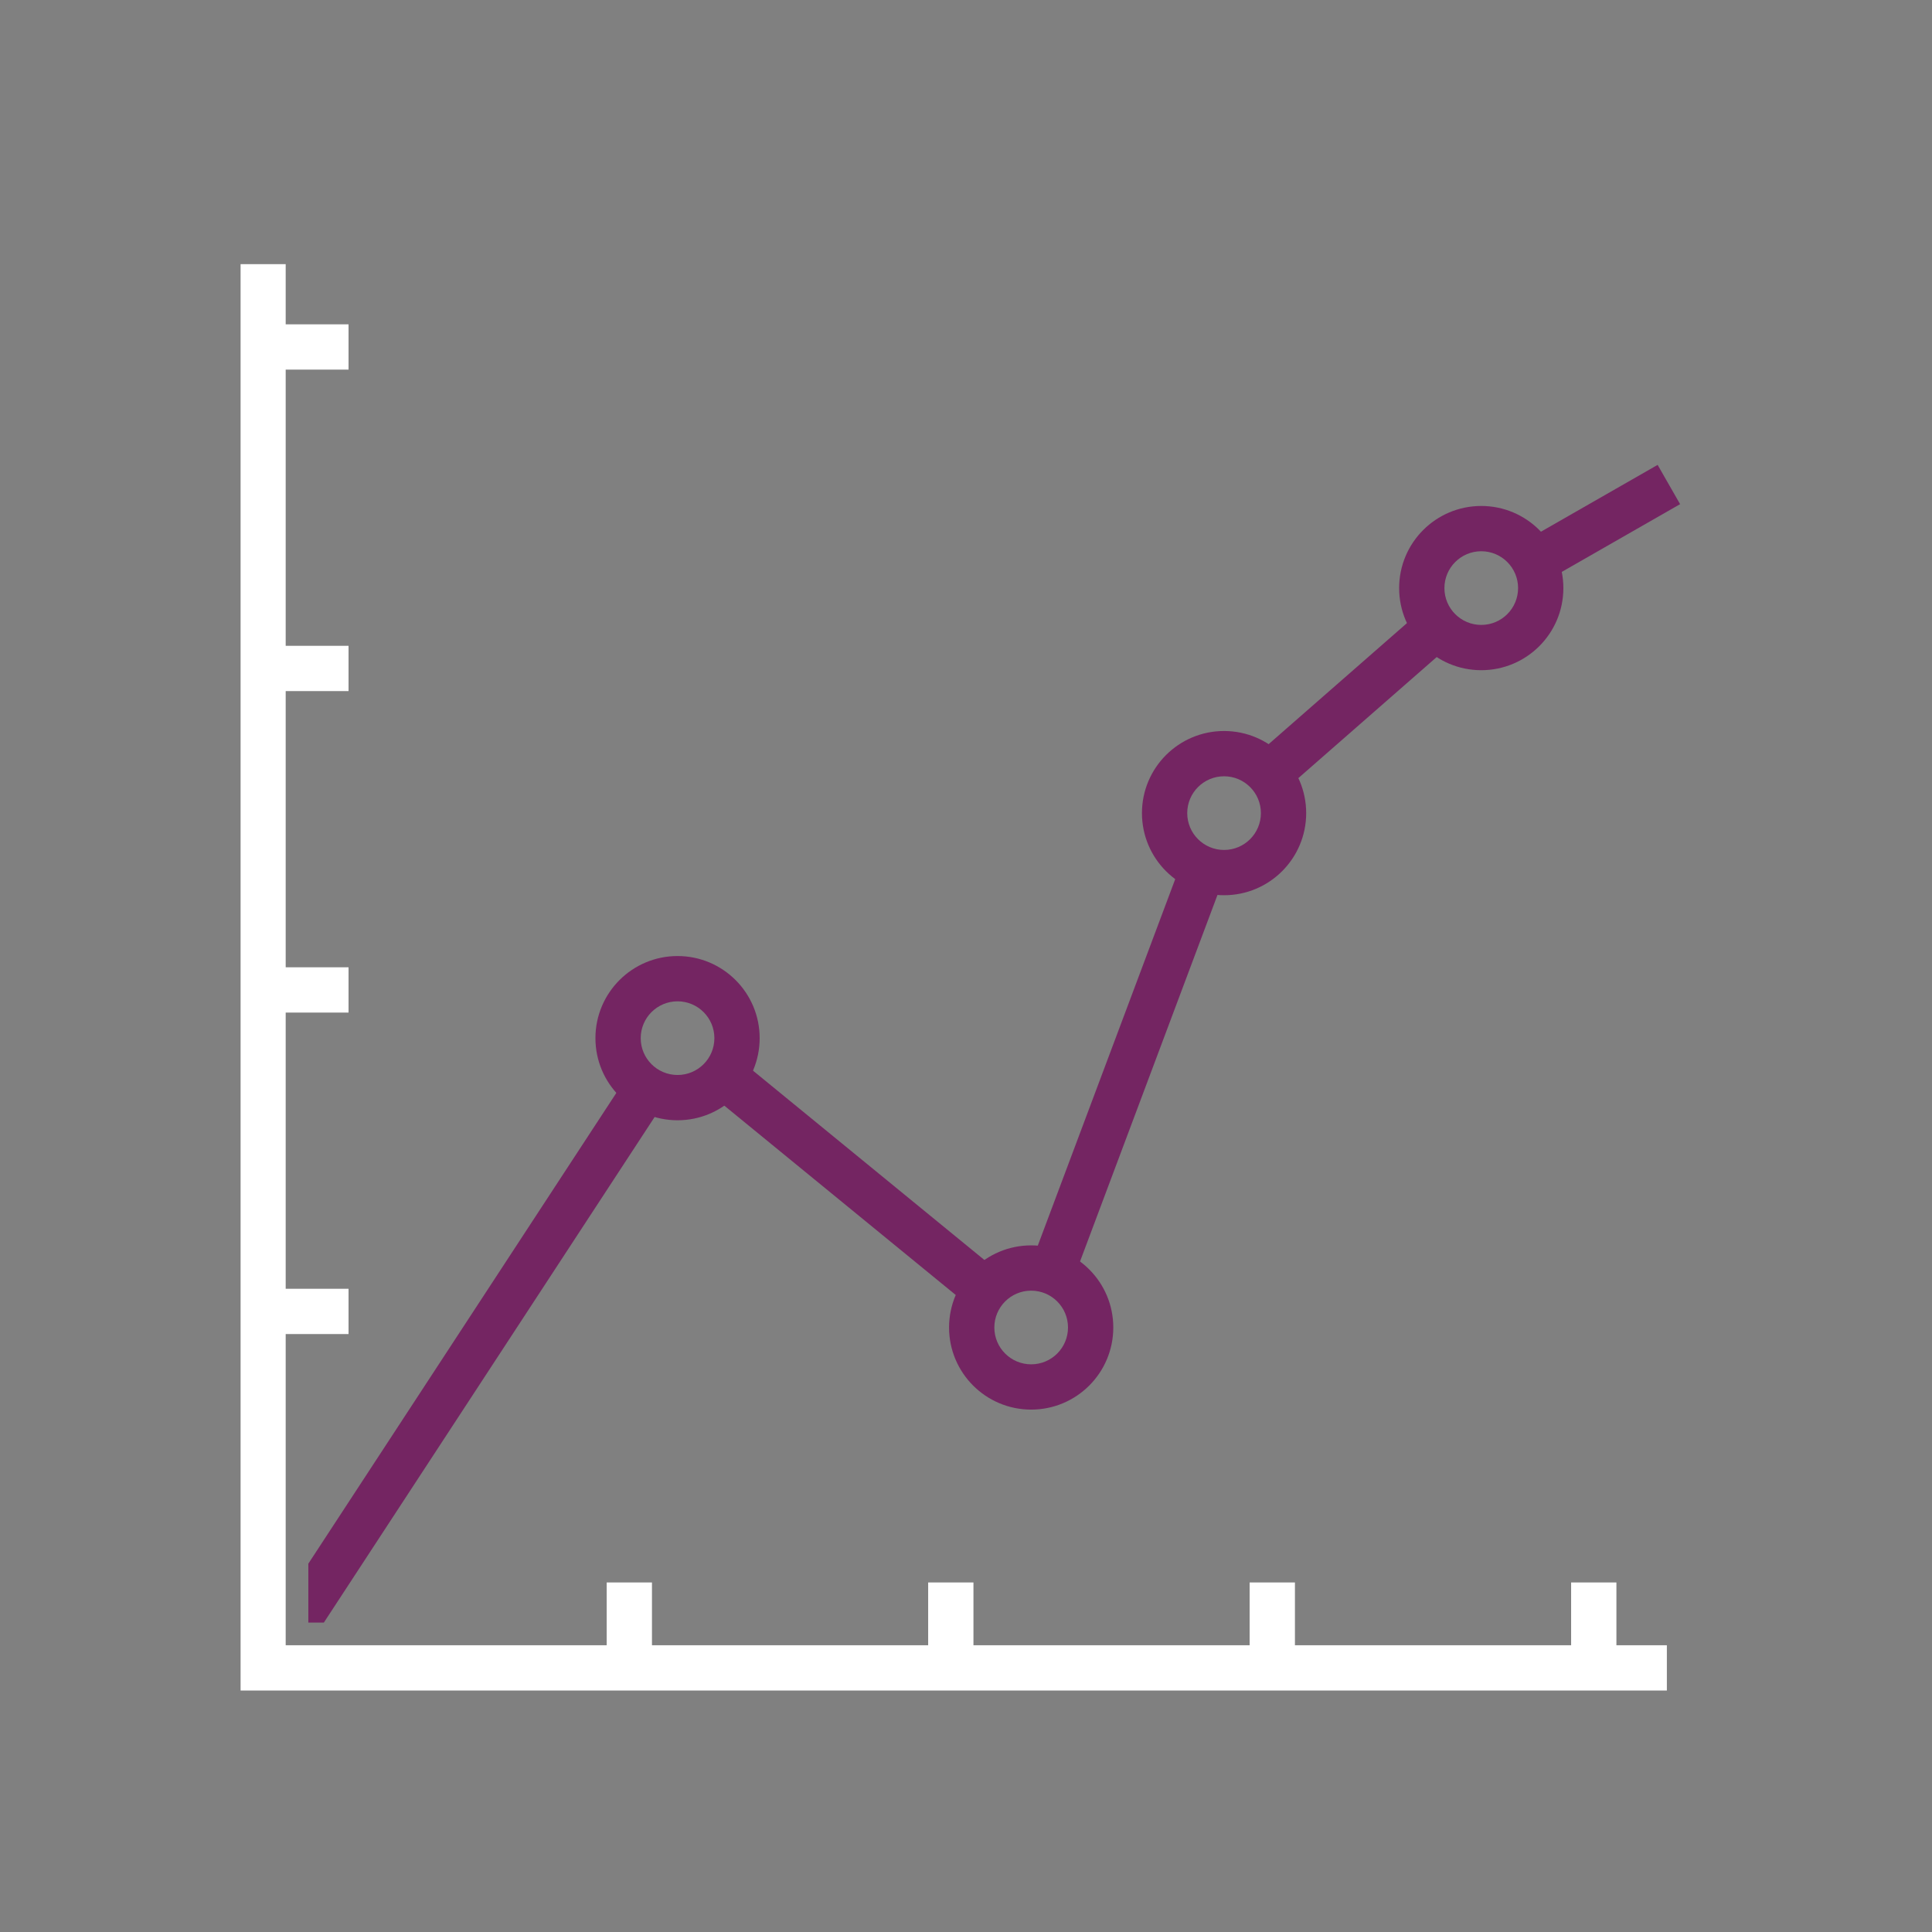 <?xml version="1.0" encoding="UTF-8"?>
<!DOCTYPE svg PUBLIC "-//W3C//DTD SVG 1.1//EN" "http://www.w3.org/Graphics/SVG/1.1/DTD/svg11.dtd">
<!-- Creator: CorelDRAW -->
<svg xmlns="http://www.w3.org/2000/svg" xml:space="preserve" width="2048px" height="2048px" style="shape-rendering:geometricPrecision; text-rendering:geometricPrecision; image-rendering:optimizeQuality; fill-rule:evenodd; clip-rule:evenodd"
viewBox="0 0 2048 2048"
 xmlns:xlink="http://www.w3.org/1999/xlink">
 <rect x="0" y="0" width="2048" height="2048" fill="#808080" stroke="none"/>
 <defs>
  <style type="text/css">
   <![CDATA[
    .fil2 {fill:none}
    .fil1 {fill:#ffffff;fill-rule:nonzero}
    .fil0 {fill:#742562;fill-rule:nonzero}
   ]]>
  </style>
 </defs>
 <g id="Layer_x0020_1">
  <g id="_460807352">
   <path id="_460807664" class="fil0" d="M326.841 1657.57l338.039 -516.661 40.124 26.251 -361.708 552.837 -16.455 0 0 -62.427zm455.372 -535.722l277.271 226.859 -30.376 37.124 -277.271 -226.859 30.376 -37.124zm310.614 217.957l160.187 -427.166 44.813 16.687 -160.187 427.166 -44.813 -16.687zm236.432 -537.383l177.735 -155.517 31.5 36 -177.735 155.517 -31.5 -36zm285.423 -228.045l142.475 -81.588 23.813 41.624 -142.475 81.588 -23.813 -41.624z"/>
   <path id="_460807256" class="fil0" d="M718.229 1013.44c24.033,0 45.796,9.745 61.55,25.497 15.751,15.754 25.497,37.517 25.497,61.55 0,24.034 -9.745,45.797 -25.497,61.548 -15.754,15.754 -37.515,25.497 -61.55,25.497 -24.034,0 -45.796,-9.743 -61.55,-25.497 -15.751,-15.751 -25.497,-37.514 -25.497,-61.548 0,-24.034 9.743,-45.796 25.497,-61.55 15.754,-15.751 37.514,-25.497 61.55,-25.497zm27.612 59.434c-7.064,-7.064 -16.828,-11.434 -27.612,-11.434 -10.785,0 -20.548,4.37 -27.612,11.434 -7.064,7.064 -11.434,16.828 -11.434,27.612 0,10.784 4.371,20.548 11.434,27.611 7.064,7.064 16.828,11.434 27.612,11.434 10.784,0 20.548,-4.37 27.612,-11.434 7.063,-7.063 11.434,-16.827 11.434,-27.611 0,-10.784 -4.37,-20.548 -11.434,-27.612z"/>
   <path id="_460807784" class="fil0" d="M1093.09 1320.15c24.034,0 45.797,9.745 61.548,25.497 15.754,15.754 25.497,37.515 25.497,61.55 0,24.034 -9.744,45.797 -25.497,61.548 -15.751,15.752 -37.514,25.497 -61.548,25.497 -24.035,0 -45.796,-9.743 -61.55,-25.497 -15.752,-15.751 -25.497,-37.514 -25.497,-61.548 0,-24.033 9.745,-45.796 25.497,-61.55 15.754,-15.751 37.517,-25.497 61.55,-25.497zm27.611 59.434c-7.063,-7.063 -16.827,-11.434 -27.611,-11.434 -10.784,0 -20.548,4.37 -27.612,11.434 -7.064,7.064 -11.434,16.828 -11.434,27.612 0,10.784 4.37,20.548 11.434,27.611 7.064,7.064 16.827,11.434 27.612,11.434 10.784,0 20.548,-4.37 27.611,-11.434 7.064,-7.063 11.434,-16.827 11.434,-27.611 0,-10.784 -4.37,-20.548 -11.434,-27.612z"/>
   <path id="_460807208" class="fil0" d="M1297.56 774.892c24.034,0 45.797,9.745 61.548,25.497 15.754,15.754 25.497,37.515 25.497,61.55 0,24.034 -9.743,45.797 -25.497,61.548 -15.751,15.752 -37.514,25.497 -61.548,25.497 -24.035,0 -45.796,-9.743 -61.55,-25.497 -15.754,-15.751 -25.497,-37.514 -25.497,-61.548 0,-24.035 9.745,-45.796 25.497,-61.55 15.754,-15.754 37.515,-25.497 61.55,-25.497zm27.611 59.434c-7.063,-7.063 -16.827,-11.434 -27.611,-11.434 -10.784,0 -20.548,4.37 -27.612,11.434 -7.064,7.064 -11.434,16.827 -11.434,27.612 0,10.785 4.37,20.548 11.434,27.611 7.064,7.064 16.827,11.434 27.612,11.434 10.784,0 20.548,-4.37 27.611,-11.434 7.064,-7.063 11.434,-16.826 11.434,-27.611 0,-10.784 -4.37,-20.548 -11.434,-27.612z"/>
   <path id="_460807160" class="fil0" d="M1570.19 536.344c24.035,0 45.796,9.743 61.55,25.497 15.754,15.754 25.497,37.514 25.497,61.55 0,24.034 -9.743,45.797 -25.497,61.548 -15.754,15.754 -37.514,25.497 -61.55,25.497 -24.034,0 -45.797,-9.743 -61.548,-25.497 -15.754,-15.751 -25.497,-37.514 -25.497,-61.548 0,-24.035 9.743,-45.796 25.497,-61.55 15.751,-15.754 37.514,-25.497 61.548,-25.497zm27.612 59.434c-7.064,-7.064 -16.827,-11.434 -27.612,-11.434 -10.785,0 -20.548,4.37 -27.611,11.434 -7.064,7.064 -11.434,16.827 -11.434,27.612 0,10.785 4.37,20.548 11.434,27.611 7.063,7.064 16.826,11.434 27.611,11.434 10.785,0 20.548,-4.37 27.612,-11.434 7.064,-7.063 11.434,-16.826 11.434,-27.611 0,-10.785 -4.37,-20.548 -11.434,-27.612z"/>
  </g>
  <polygon class="fil1" points="278.935,343.801 369.464,343.801 369.464,391.801 278.935,391.801 "/>
  <polygon class="fil1" points="278.935,684.585 369.464,684.585 369.464,732.585 278.935,732.585 "/>
  <polygon class="fil1" points="278.935,1025.37 369.464,1025.37 369.464,1073.37 278.935,1073.37 "/>
  <polygon class="fil1" points="278.935,1366.15 369.464,1366.15 369.464,1414.15 278.935,1414.15 "/>
  <polygon class="fil1" points="643.111,1768 643.111,1677.47 691.111,1677.47 691.111,1768 "/>
  <polygon class="fil1" points="983.894,1768 983.894,1677.47 1031.89,1677.47 1031.89,1768 "/>
  <polygon class="fil1" points="1324.68,1768 1324.68,1677.47 1372.68,1677.47 1372.68,1768 "/>
  <polygon class="fil1" points="1665.46,1768 1665.46,1677.47 1713.46,1677.47 1713.46,1768 "/>
  <polygon class="fil1" points="1766.94,1792 278.935,1792 255.029,1792 255.029,1768 255.031,279.999 302.844,279.999 302.842,1744 1766.94,1744 "/>
 </g>
 <rect class="fil2" width="2048" height="2048"/>
</svg>
